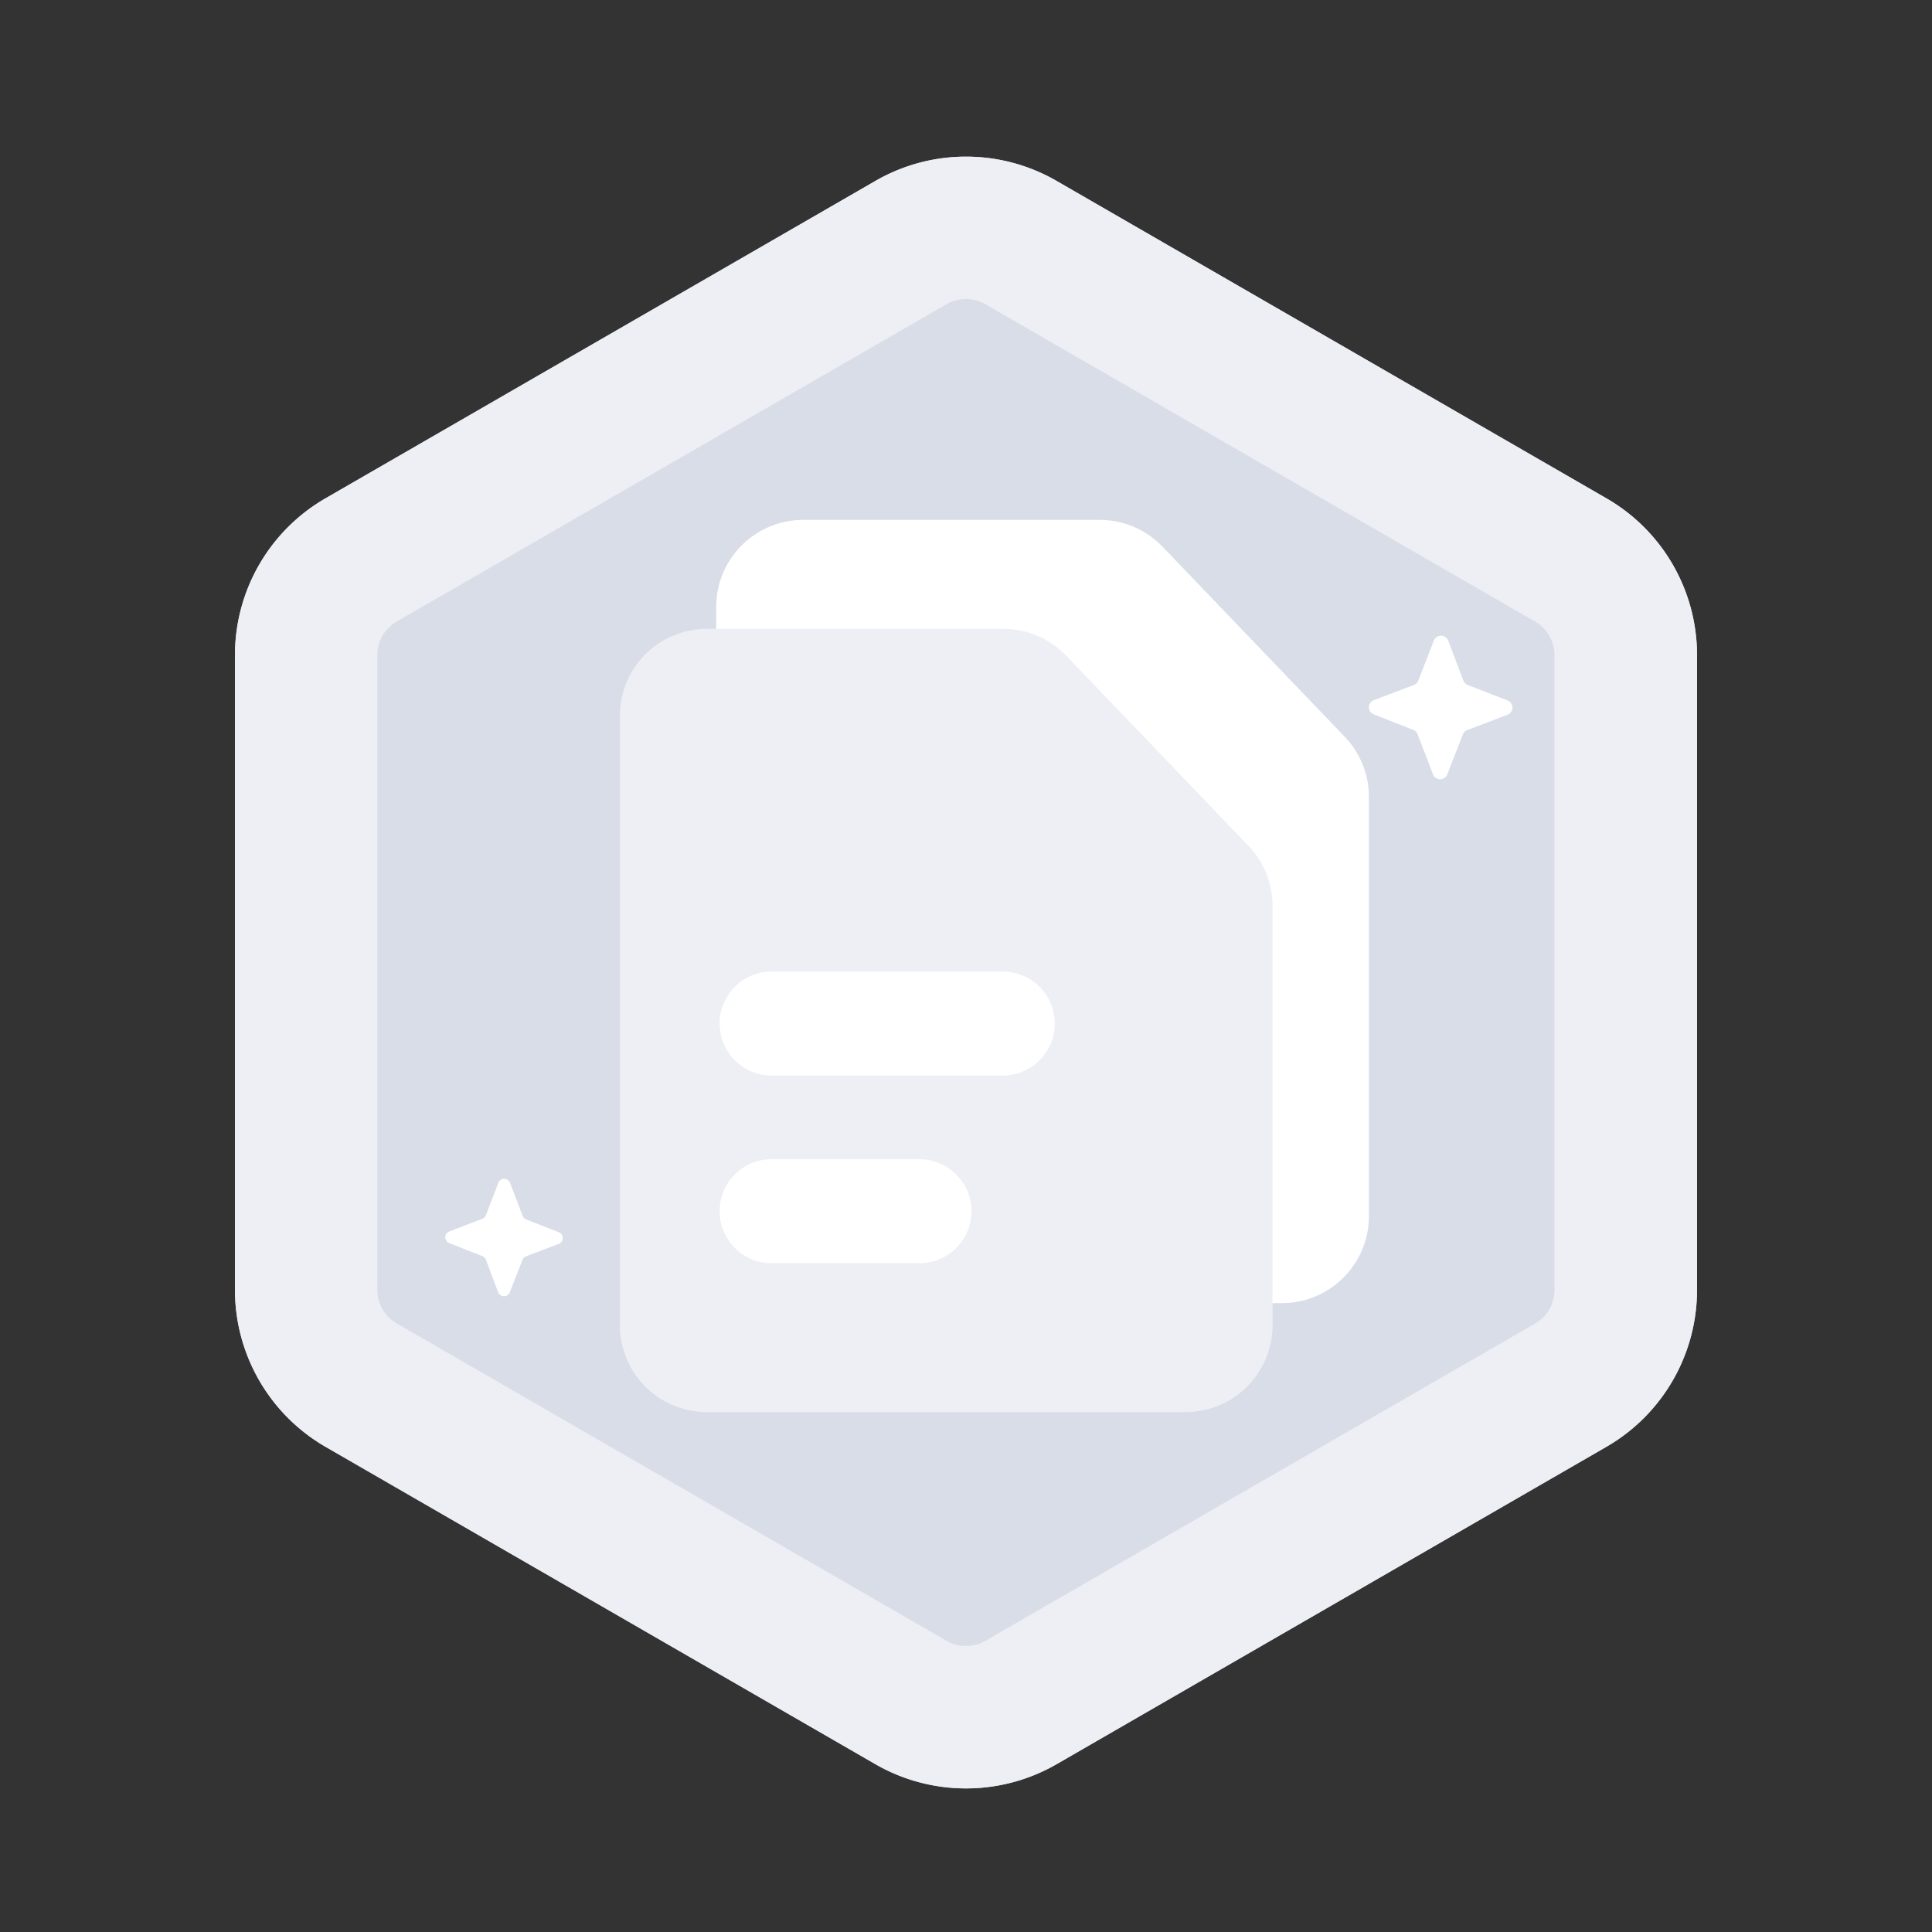 <svg width="148" height="148" fill="none" xmlns="http://www.w3.org/2000/svg"><rect width="100%" height="100%" fill="#333333" stroke="none"/><path fill-rule="evenodd" clip-rule="evenodd" d="M130 98.816V50.182a13.86 13.86 0 0 0-6.939-12.007L80.936 13.858a13.876 13.876 0 0 0-13.872 0L24.933 38.175A13.87 13.87 0 0 0 18 50.182v48.634a13.879 13.879 0 0 0 6.933 12.014l42.13 24.317a13.908 13.908 0 0 0 13.873 0l42.125-24.317A13.882 13.882 0 0 0 130 98.816Z" fill="#D9DDE8"/><path fill-rule="evenodd" clip-rule="evenodd" d="M130 50.182v48.634a13.882 13.882 0 0 1-6.939 12.014l-42.125 24.317a13.908 13.908 0 0 1-13.872 0L24.933 110.83A13.889 13.889 0 0 1 18 98.816V50.182a13.865 13.865 0 0 1 6.933-12.007l42.13-24.317a13.875 13.875 0 0 1 13.873 0l42.125 24.317A13.864 13.864 0 0 1 130 50.182Zm-57.486 75.512c.448.261.958.399 1.477.398a2.943 2.943 0 0 0 1.483-.391l42.13-24.317a2.966 2.966 0 0 0 1.477-2.567V50.183a2.967 2.967 0 0 0-1.483-2.567L75.474 23.299a2.992 2.992 0 0 0-2.96 0l-42.13 24.317a2.964 2.964 0 0 0-1.477 2.567V98.81a2.961 2.961 0 0 0 1.476 2.567l42.131 24.317Z" fill="#EDEFF4"/><path d="m42.826 95.278-2.534.965a.477.477 0 0 0-.271.279l-.983 2.508a.479.479 0 0 1-.86 0l-.962-2.54a.48.48 0 0 0-.278-.273l-2.521-.985a.478.478 0 0 1-.222-.718.479.479 0 0 1 .222-.176l2.527-.972a.46.46 0 0 0 .278-.272l.956-2.489a.48.48 0 0 1 .717-.222.48.48 0 0 1 .175.222l.964 2.534a.493.493 0 0 0 .278.279l2.52.985a.479.479 0 0 1-.006.874ZM115.468 54.754l-3.077 1.179a.544.544 0 0 0-.331.33l-1.196 3.064a.585.585 0 0 1-.872.27.578.578 0 0 1-.214-.27l-1.181-3.072a.574.574 0 0 0-.33-.338l-3.03-1.194a.578.578 0 0 1-.372-.542.576.576 0 0 1 .372-.542l3.077-1.17a.592.592 0 0 0 .338-.339l1.189-3.064a.585.585 0 0 1 .547-.367.589.589 0 0 1 .547.367l1.172 3.08a.584.584 0 0 0 .339.33l3.069 1.194a.579.579 0 0 1 .349.558.585.585 0 0 1-.396.526ZM54.865 46.493a6.667 6.667 0 0 1 6.667-6.667h22.711c1.817 0 3.555.742 4.813 2.054l13.955 14.558a6.666 6.666 0 0 1 1.854 4.613V93.16a6.667 6.667 0 0 1-6.666 6.666H61.532a6.667 6.667 0 0 1-6.667-6.666V46.493Z" fill="#fff"/><path d="M47.482 54.84a6.667 6.667 0 0 1 6.667-6.666H76.86c1.817 0 3.556.742 4.813 2.053l13.955 14.559a6.667 6.667 0 0 1 1.854 4.613v32.109a6.667 6.667 0 0 1-6.666 6.666H54.149a6.667 6.667 0 0 1-6.667-6.666V54.841Z" fill="#EDEFF4"/><path fill-rule="evenodd" clip-rule="evenodd" d="M55.127 78.41c0-2.2 1.783-3.984 3.983-3.984h17.707a3.983 3.983 0 0 1 0 7.966H59.11a3.983 3.983 0 0 1-3.983-3.983ZM55.127 92.785c0-2.2 1.783-3.983 3.983-3.983h11.323a3.983 3.983 0 0 1 0 7.966H59.11a3.983 3.983 0 0 1-3.983-3.983Z" fill="#fff"/></svg>